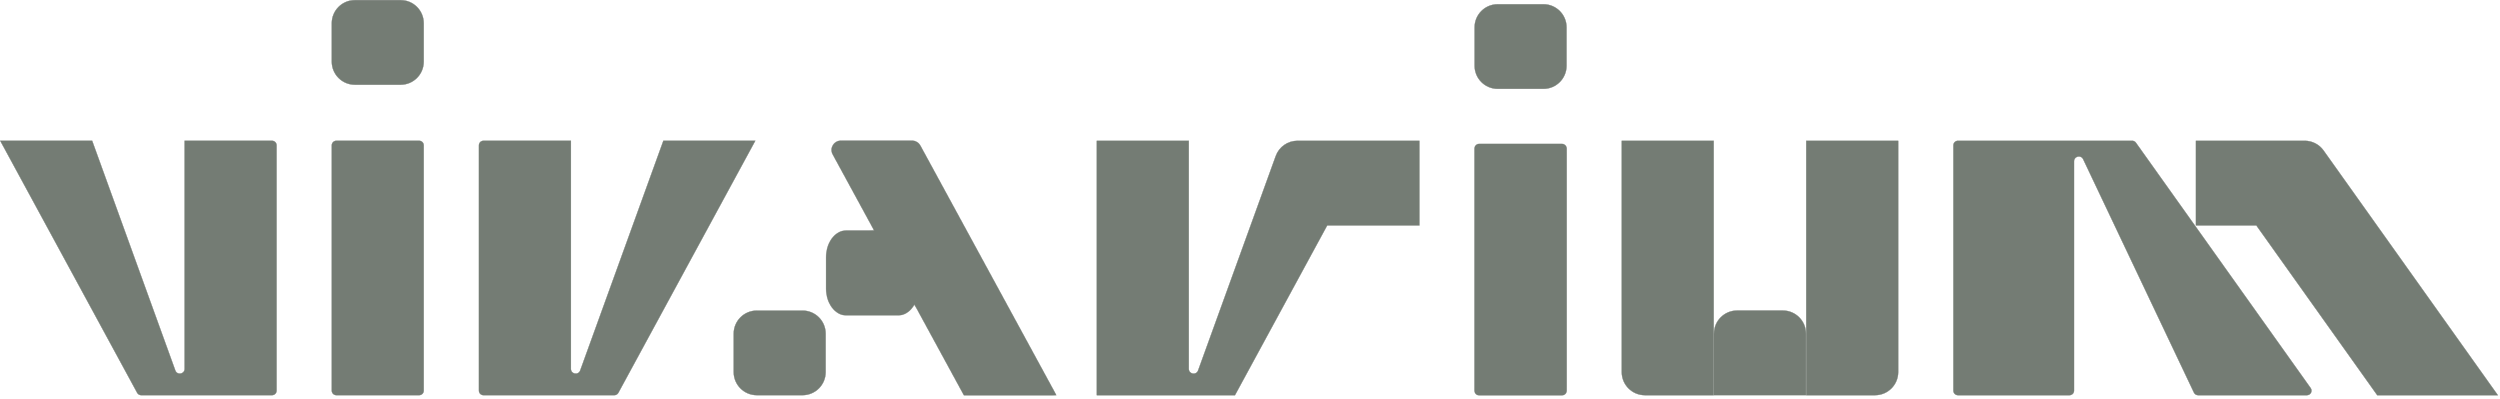 <svg width="683" height="109" viewBox="0 0 683 109" fill="none" xmlns="http://www.w3.org/2000/svg">
<path d="M206.758 84.855H219.257C222.741 84.855 225.566 87.679 225.566 91.163V101.649C225.566 105.133 222.741 107.957 219.257 107.957H206.758C203.274 107.957 200.449 105.133 200.449 101.649V91.163C200.449 87.679 203.274 84.855 206.758 84.855Z" fill="#747C74" stroke="#747C74" stroke-width="0.085"/>
<mask id="path-2-inside-1_360_39" fill="white">
<path d="M288.613 108.003H263.349L227.489 42.18C226.566 40.488 227.792 38.425 229.719 38.425H249.199C250.129 38.425 250.984 38.933 251.429 39.75L288.613 108.003Z"/>
<path d="M245.394 62.97H231.174C228.142 62.97 225.684 66.238 225.684 70.269V78.859C225.684 82.89 228.142 86.157 231.174 86.157H245.394C248.426 86.157 250.884 82.89 250.884 78.859V70.269C250.884 66.238 248.426 62.97 245.394 62.97Z"/>
</mask>
<path d="M288.613 108.003H263.349L227.489 42.18C226.566 40.488 227.792 38.425 229.719 38.425H249.199C250.129 38.425 250.984 38.933 251.429 39.75L288.613 108.003Z" fill="#747C74"/>
<path d="M245.394 62.97H231.174C228.142 62.97 225.684 66.238 225.684 70.269V78.859C225.684 82.89 228.142 86.157 231.174 86.157H245.394C248.426 86.157 250.884 82.89 250.884 78.859V70.269C250.884 66.238 248.426 62.97 245.394 62.97Z" fill="#747C74"/>
<path d="M288.613 108.003V108.087H288.756L288.688 107.962L288.613 108.003ZM263.349 108.003L263.274 108.043L263.298 108.087H263.349V108.003ZM251.429 39.75L251.355 39.79L251.429 39.75ZM227.489 42.18L227.414 42.221L227.489 42.18ZM288.613 107.918H263.349V108.087H288.613V107.918ZM263.423 107.962L227.563 42.14L227.414 42.221L263.274 108.043L263.423 107.962ZM229.719 38.51H249.199V38.34H229.719V38.51ZM251.355 39.79L288.539 108.043L288.688 107.962L251.504 39.709L251.355 39.79ZM231.174 63.055H245.394V62.885H231.174V63.055ZM250.8 70.269V78.859H250.969V70.269H250.8ZM245.394 86.073H231.174V86.242H245.394V86.073ZM225.768 78.859V70.269H225.599V78.859H225.768ZM231.174 86.073C229.69 86.073 228.341 85.273 227.359 83.969C226.378 82.664 225.768 80.858 225.768 78.859H225.599C225.599 80.891 226.218 82.734 227.224 84.071C228.23 85.407 229.625 86.242 231.174 86.242V86.073ZM250.8 78.859C250.8 80.858 250.19 82.664 249.209 83.969C248.227 85.273 246.878 86.073 245.394 86.073V86.242C246.943 86.242 248.338 85.407 249.344 84.071C250.35 82.734 250.969 80.891 250.969 78.859H250.8ZM245.394 63.055C246.878 63.055 248.227 63.854 249.209 65.159C250.19 66.463 250.8 68.27 250.8 70.269H250.969C250.969 68.237 250.35 66.394 249.344 65.057C248.338 63.72 246.943 62.885 245.394 62.885V63.055ZM231.174 62.885C229.625 62.885 228.23 63.72 227.224 65.057C226.218 66.394 225.599 68.237 225.599 70.269H225.768C225.768 68.27 226.378 66.463 227.359 65.159C228.341 63.854 229.69 63.055 231.174 63.055V62.885ZM249.199 38.51C250.098 38.51 250.925 39.001 251.355 39.79L251.504 39.709C251.044 38.865 250.16 38.34 249.199 38.34V38.51ZM227.563 42.14C226.672 40.504 227.856 38.51 229.719 38.51V38.34C227.727 38.34 226.461 40.472 227.414 42.221L227.563 42.14Z" fill="#747C74" mask="url(#path-2-inside-1_360_39)"/>
<path d="M50.441 100.762V38.464H74.333C75.011 38.464 75.561 39.014 75.561 39.692V106.73C75.561 107.408 75.011 107.958 74.333 107.958H38.557C38.107 107.958 37.693 107.711 37.478 107.316L0.071 38.464H25.174L47.895 101.209C48.395 102.591 50.441 102.232 50.441 100.762Z" fill="#747C74" stroke="#747C74" stroke-width="0.085"/>
<path d="M155.966 100.762V38.464H132.074C131.396 38.464 130.846 39.014 130.846 39.692V106.73C130.846 107.408 131.396 107.958 132.074 107.958H167.85C168.3 107.958 168.714 107.711 168.929 107.316L206.336 38.464H181.233L158.512 101.209C158.012 102.591 155.966 102.232 155.966 100.762Z" fill="#747C74" stroke="#747C74" stroke-width="0.085"/>
<path d="M115.762 72.684V72.685V74.469V74.469L115.762 74.476V74.476V95.123V95.123L115.762 95.131V95.131V106.727C115.762 107.405 115.212 107.955 114.534 107.955H91.873C91.195 107.955 90.645 107.405 90.645 106.727V57.469L90.645 57.462V57.462V39.692C90.645 39.014 91.195 38.464 91.873 38.464H114.534C115.212 38.464 115.762 39.014 115.762 39.692V72.677L115.762 72.684Z" fill="#747C74" stroke="#747C74" stroke-width="0.085"/>
<path d="M96.954 0.042H109.453C112.937 0.042 115.762 2.867 115.762 6.351V16.837C115.762 20.321 112.937 23.145 109.453 23.145H96.954C93.47 23.145 90.645 20.321 90.645 16.837V6.351C90.645 2.867 93.47 0.042 96.954 0.042Z" fill="#747C74" stroke="#747C74" stroke-width="0.085"/>
<path d="M468.265 107.944L468.266 91.15C468.266 87.666 471.09 84.841 474.574 84.841H487.073C490.557 84.841 493.382 87.666 493.382 91.15V107.944H468.265ZM493.466 107.96L493.466 38.467H518.583V101.652C518.583 105.136 515.758 107.96 512.274 107.96H493.466ZM468.181 38.467V107.96H449.373C445.889 107.96 443.065 105.136 443.065 101.652V38.467H468.181Z" fill="#747C74" stroke="#747C74" stroke-width="0.085"/>
<path d="M362.619 61.57H362.594L362.582 61.592L337.39 107.96H299.655V38.467H324.775V100.765C324.775 102.235 326.821 102.594 327.321 101.212L337.455 73.228L348.536 42.627C349.44 40.13 351.811 38.467 354.467 38.467H387.779V61.57H362.619Z" fill="#747C74" stroke="#747C74" stroke-width="0.085"/>
<mask id="path-10-inside-2_360_39" fill="white">
<path fill-rule="evenodd" clip-rule="evenodd" d="M404.091 39.31H426.752C427.454 39.31 428.022 39.878 428.022 40.58V60.714C428.022 60.715 428.022 60.717 428.022 60.719V98.421L428.022 98.427V106.733C428.022 107.434 427.454 108.003 426.752 108.003H404.091C403.39 108.003 402.821 107.434 402.821 106.733V95.128V86.085V78.282V74.481V40.58C402.821 39.878 403.39 39.31 404.091 39.31Z"/>
</mask>
<path fill-rule="evenodd" clip-rule="evenodd" d="M404.091 39.31H426.752C427.454 39.31 428.022 39.878 428.022 40.58V60.714C428.022 60.715 428.022 60.717 428.022 60.719V98.421L428.022 98.427V106.733C428.022 107.434 427.454 108.003 426.752 108.003H404.091C403.39 108.003 402.821 107.434 402.821 106.733V95.128V86.085V78.282V74.481V40.58C402.821 39.878 403.39 39.31 404.091 39.31Z" fill="#747C74"/>
<path d="M428.022 60.714H427.938L427.938 60.714L428.022 60.714ZM428.022 98.421L428.107 98.421V98.421H428.022ZM428.022 98.427L427.938 98.426V98.427H428.022ZM426.752 39.225H404.091V39.394H426.752V39.225ZM428.107 40.58C428.107 39.831 427.5 39.225 426.752 39.225V39.394C427.407 39.394 427.938 39.925 427.938 40.58H428.107ZM428.107 60.714V40.58H427.938V60.714H428.107ZM427.938 60.714C427.938 60.716 427.938 60.718 427.938 60.719H428.107C428.107 60.717 428.107 60.715 428.107 60.713L427.938 60.714ZM427.938 60.719V98.421H428.107V60.719H427.938ZM427.938 98.421L427.938 98.426L428.107 98.427L428.107 98.421L427.938 98.421ZM427.938 98.427V106.733H428.107V98.427H427.938ZM427.938 106.733C427.938 107.387 427.407 107.918 426.752 107.918V108.087C427.5 108.087 428.107 107.481 428.107 106.733H427.938ZM426.752 107.918H404.091V108.087H426.752V107.918ZM404.091 107.918C403.437 107.918 402.906 107.387 402.906 106.733H402.737C402.737 107.481 403.343 108.087 404.091 108.087V107.918ZM402.906 106.733V95.128H402.737V106.733H402.906ZM402.906 95.128V86.085H402.737V95.128H402.906ZM402.906 86.085V78.282H402.737V86.085H402.906ZM402.906 78.282V74.481H402.737V78.282H402.906ZM402.737 40.58V74.481H402.906V40.58H402.737ZM404.091 39.225C403.343 39.225 402.737 39.831 402.737 40.58H402.906C402.906 39.925 403.437 39.394 404.091 39.394V39.225Z" fill="#747C74" mask="url(#path-10-inside-2_360_39)"/>
<path d="M409.172 1.164H421.672C425.156 1.164 427.98 3.989 427.98 7.473V17.959C427.98 21.443 425.156 24.267 421.672 24.267H409.172C405.688 24.267 402.864 21.443 402.864 17.959V7.473C402.864 3.989 405.688 1.164 409.172 1.164Z" fill="#747C74" stroke="#747C74" stroke-width="0.085"/>
<path d="M616.436 61.587L616.423 61.57H616.401H599.929V38.467H629.653C631.694 38.467 633.608 39.454 634.792 41.116L682.4 107.96H649.463L616.436 61.587Z" fill="#747C74" stroke="#747C74" stroke-width="0.085"/>
<path d="M630.271 107.961H600.497C600.023 107.961 599.591 107.688 599.388 107.259L569.121 43.499C568.521 42.235 566.623 42.663 566.623 44.062V106.733C566.623 107.411 566.073 107.961 565.395 107.961H534.895C534.217 107.961 533.667 107.411 533.667 106.733V39.695C533.667 39.017 534.217 38.467 534.895 38.467H582.525C582.922 38.467 583.295 38.659 583.525 38.983L631.271 106.021C631.85 106.833 631.269 107.961 630.271 107.961Z" fill="#747C74" stroke="#747C74" stroke-width="0.085"/>
</svg>
